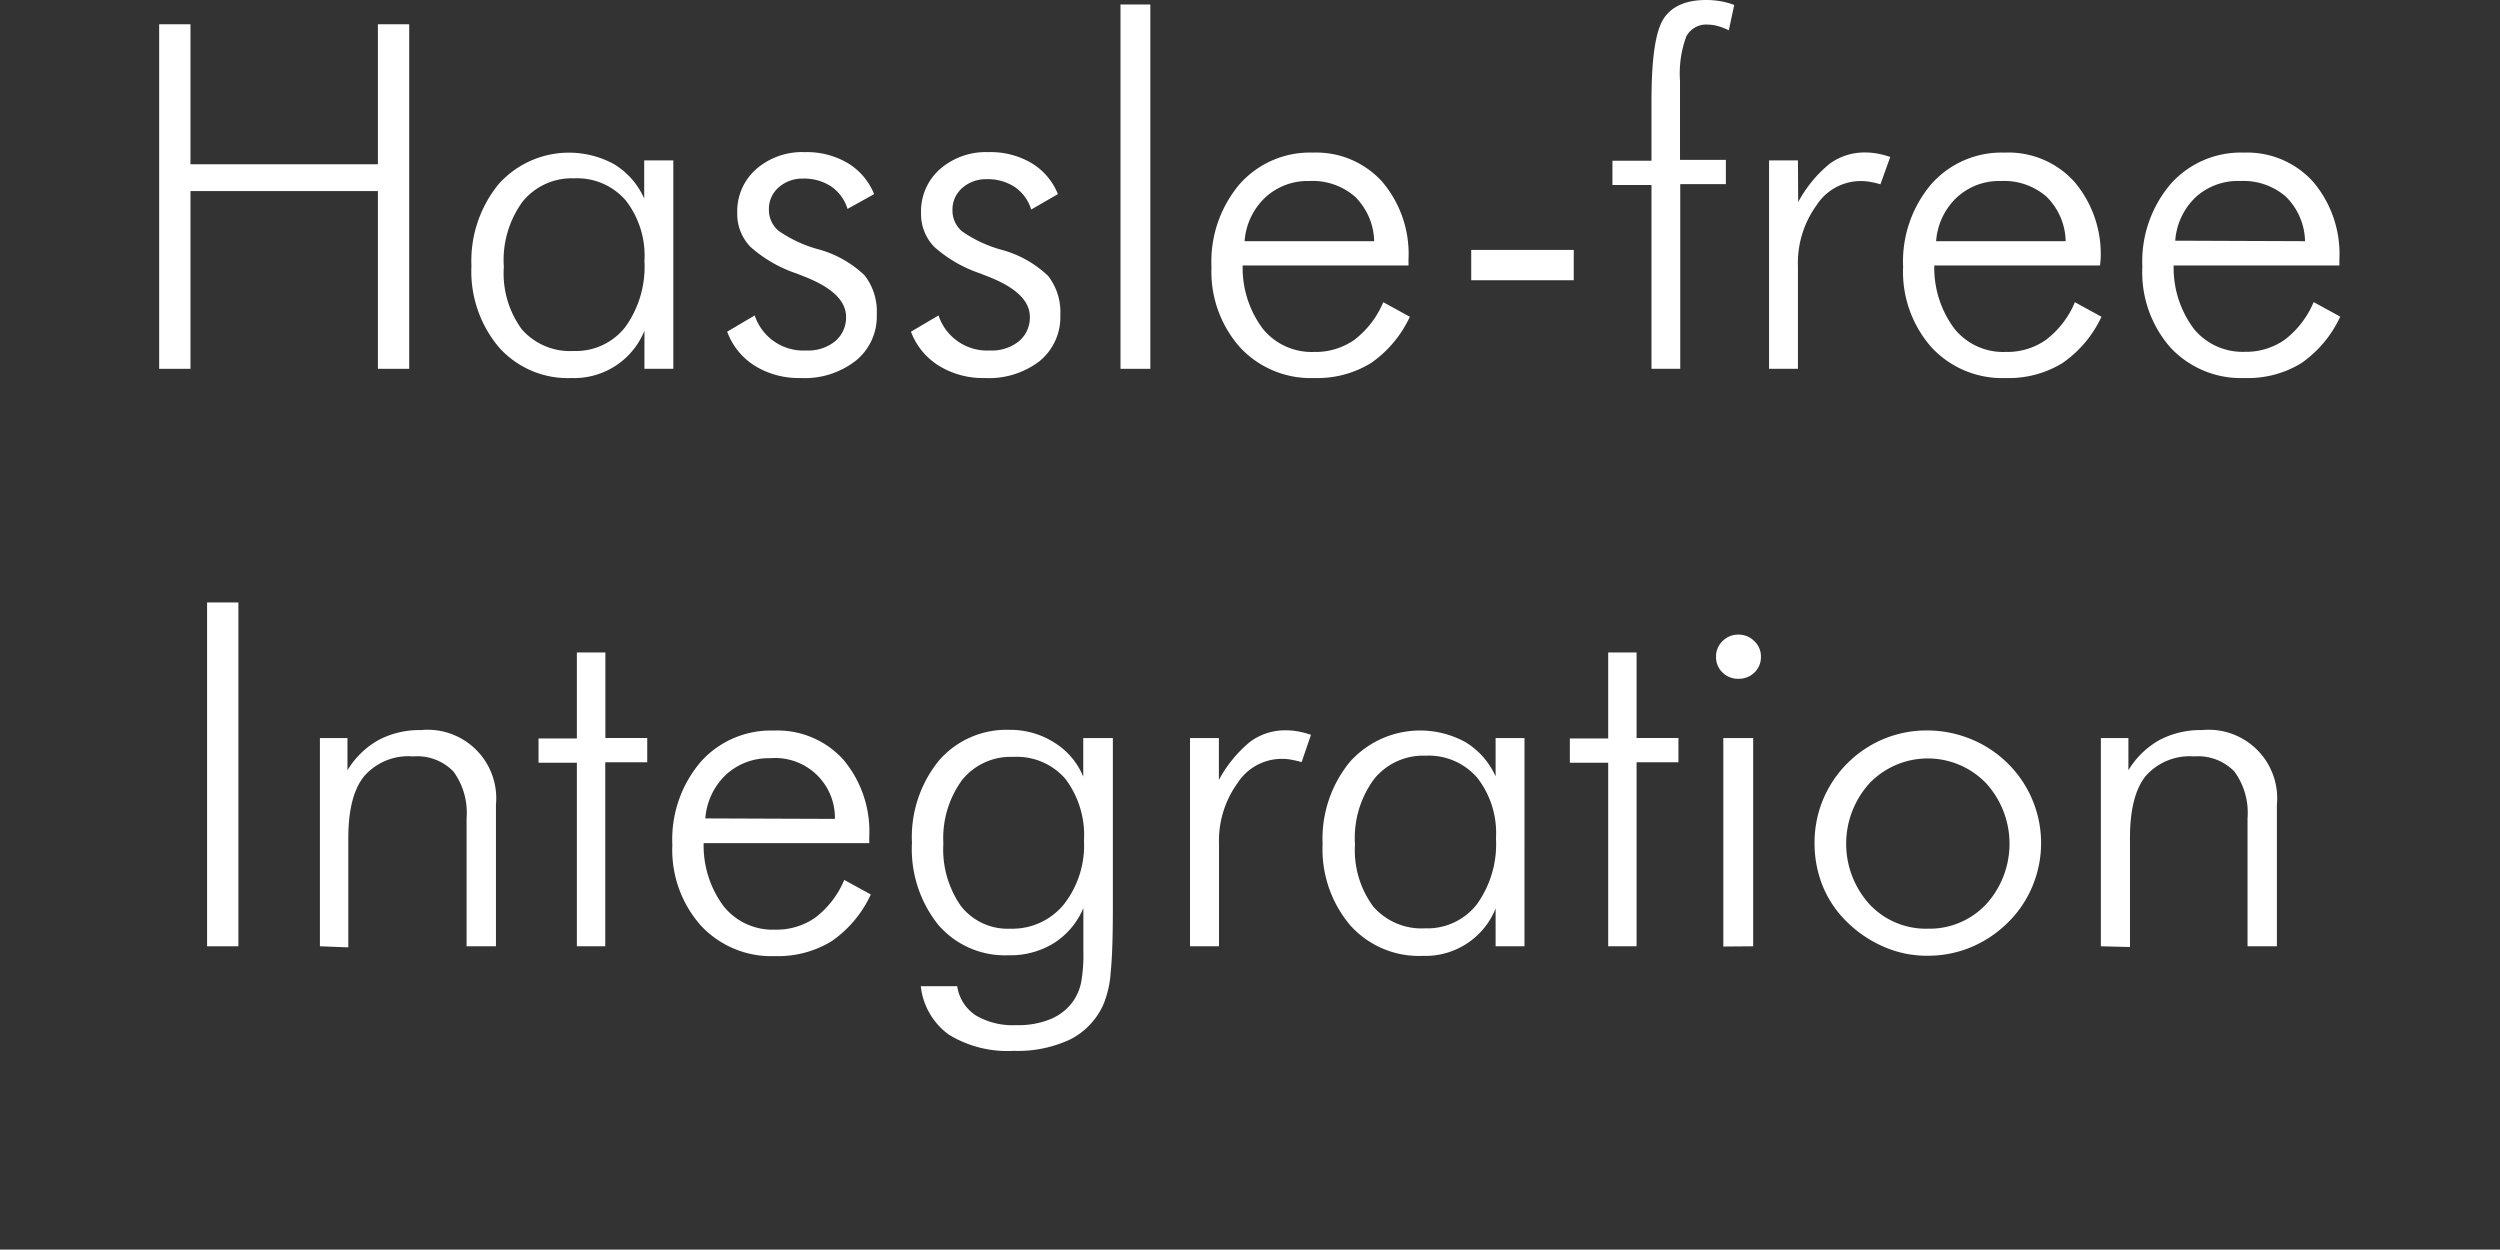 <svg xmlns="http://www.w3.org/2000/svg" viewBox="0 0 206.07 103"><rect x="0" y="0" width="206.07" height="103" fill="#333333" stroke="none"/><defs><style>.cls-1{fill:#fff;}.cls-2{fill:none;}</style></defs><title>Asset 17icon_hi_h</title><g id="Layer_2" data-name="Layer 2"><g id="Layer_1-2" data-name="Layer 1"><path class="cls-1" d="M13.12,30.4V2H15.7V13.54H31.15V2h2.58V30.4H31.15V15.75H15.7V30.4Z"/><path class="cls-1" d="M53.12,30.4V27.26a6.24,6.24,0,0,1-6,3.9,7.59,7.59,0,0,1-6-2.54,9.71,9.71,0,0,1-2.26-6.7,10,10,0,0,1,2.23-6.73,7.77,7.77,0,0,1,9.54-1.65,6.31,6.31,0,0,1,2.47,2.82V13.22H55.5V30.4ZM41.53,22A7.81,7.81,0,0,0,43,27.13a5.27,5.27,0,0,0,4.29,1.8,5.16,5.16,0,0,0,4.27-2,8.5,8.5,0,0,0,1.56-5.42,7.4,7.4,0,0,0-1.55-5,5.29,5.29,0,0,0-4.24-1.81,5.21,5.21,0,0,0-4.26,1.93A8.17,8.17,0,0,0,41.53,22Z"/><path class="cls-1" d="M59.94,27.34,62.21,26a4.22,4.22,0,0,0,4.24,2.89,3.56,3.56,0,0,0,2.4-.77,2.56,2.56,0,0,0,.89-2q0-2-3.51-3.35l-.58-.23a10.87,10.87,0,0,1-3.8-2.2,3.9,3.9,0,0,1-1.08-2.8,4.63,4.63,0,0,1,1.55-3.59,5.75,5.75,0,0,1,4-1.41,6.65,6.65,0,0,1,3.57.91A5.28,5.28,0,0,1,72.05,16l-2.19,1.22a3.49,3.49,0,0,0-1.36-1.86,4.07,4.07,0,0,0-2.32-.64,2.93,2.93,0,0,0-2,.73,2.34,2.34,0,0,0-.8,1.81,2.25,2.25,0,0,0,.79,1.76,10.6,10.6,0,0,0,3.29,1.53,8.88,8.88,0,0,1,3.81,2.15,4.85,4.85,0,0,1,1,3.22,4.68,4.68,0,0,1-1.69,3.78A6.83,6.83,0,0,1,66,31.16a6.91,6.91,0,0,1-3.77-1A5.61,5.61,0,0,1,59.94,27.34Z"/><path class="cls-1" d="M75.09,27.34,77.36,26a4.22,4.22,0,0,0,4.24,2.89,3.56,3.56,0,0,0,2.4-.77,2.56,2.56,0,0,0,.89-2q0-2-3.51-3.35l-.58-.23a10.86,10.86,0,0,1-3.8-2.2,3.89,3.89,0,0,1-1.08-2.8,4.63,4.63,0,0,1,1.55-3.59,5.74,5.74,0,0,1,4-1.41,6.65,6.65,0,0,1,3.57.91A5.28,5.28,0,0,1,87.2,16L85,17.27a3.49,3.49,0,0,0-1.36-1.86,4.07,4.07,0,0,0-2.33-.64,2.94,2.94,0,0,0-2,.73,2.34,2.34,0,0,0-.8,1.81,2.25,2.25,0,0,0,.79,1.76,10.63,10.63,0,0,0,3.29,1.53,8.88,8.88,0,0,1,3.81,2.15,4.85,4.85,0,0,1,1,3.22,4.68,4.68,0,0,1-1.69,3.78,6.83,6.83,0,0,1-4.53,1.41,6.91,6.91,0,0,1-3.77-1A5.61,5.61,0,0,1,75.09,27.34Z"/><path class="cls-1" d="M94.82,30.4H92.36V.37h2.46Z"/><path class="cls-1" d="M116.1,21.88H102.43a8.38,8.38,0,0,0,1.67,5.23,5.18,5.18,0,0,0,4.21,1.9,5.57,5.57,0,0,0,3.33-1,7.58,7.58,0,0,0,2.38-3.1l2.19,1.2A9.5,9.5,0,0,1,113,29.93a8.46,8.46,0,0,1-4.68,1.23,7.94,7.94,0,0,1-6.11-2.53A9.4,9.4,0,0,1,99.86,22a9.86,9.86,0,0,1,2.32-6.82,7.73,7.73,0,0,1,6.06-2.6A7.31,7.31,0,0,1,113.95,15a9.19,9.19,0,0,1,2.15,6.38Zm-2.83-2a5.32,5.32,0,0,0-1.57-3.66,5.33,5.33,0,0,0-3.78-1.3,5.14,5.14,0,0,0-3.63,1.36,5.49,5.49,0,0,0-1.7,3.6Z"/><path class="cls-1" d="M121.27,20.6h8.45v2.5h-8.45Z"/><path class="cls-1" d="M136.13,30.4V15.25h-3.22v-2h3.22v-5q0-5.17,1-6.71T140.65,0a6.79,6.79,0,0,1,1.22.11,6.06,6.06,0,0,1,1.08.3l-.45,2.09a4.75,4.75,0,0,0-.9-.35,3.13,3.13,0,0,0-.8-.12A1.85,1.85,0,0,0,139,3a8.81,8.81,0,0,0-.52,3.67v6.51h3.78v2H138.5V30.4Z"/><path class="cls-1" d="M148.22,16.66a10.53,10.53,0,0,1,2.59-3.16,4.86,4.86,0,0,1,3-.93,5.49,5.49,0,0,1,1,.1,7.2,7.2,0,0,1,1,.27L155,15.19a7.85,7.85,0,0,0-.8-.19,4.34,4.34,0,0,0-4.48,1.94,8.1,8.1,0,0,0-1.52,5V30.4h-2.38V13.22h2.38Z"/><path class="cls-1" d="M173.1,21.88H159.44a8.37,8.37,0,0,0,1.67,5.23,5.17,5.17,0,0,0,4.21,1.9,5.57,5.57,0,0,0,3.33-1,7.58,7.58,0,0,0,2.38-3.1l2.19,1.2A9.51,9.51,0,0,1,170,29.93a8.46,8.46,0,0,1-4.68,1.23,7.93,7.93,0,0,1-6.11-2.53A9.4,9.4,0,0,1,156.87,22a9.86,9.86,0,0,1,2.32-6.82,7.73,7.73,0,0,1,6.05-2.6A7.31,7.31,0,0,1,171,15a9.19,9.19,0,0,1,2.15,6.38Zm-2.83-2a5.32,5.32,0,0,0-1.57-3.66,5.33,5.33,0,0,0-3.78-1.3,5.14,5.14,0,0,0-3.63,1.36,5.49,5.49,0,0,0-1.7,3.6Z"/><path class="cls-1" d="M192.83,21.88H179.17a8.38,8.38,0,0,0,1.67,5.23A5.18,5.18,0,0,0,185,29a5.57,5.57,0,0,0,3.33-1,7.58,7.58,0,0,0,2.38-3.1l2.19,1.2a9.5,9.5,0,0,1-3.23,3.85A8.46,8.46,0,0,1,185,31.16a7.94,7.94,0,0,1-6.11-2.53A9.4,9.4,0,0,1,176.59,22a9.86,9.86,0,0,1,2.32-6.82,7.73,7.73,0,0,1,6.06-2.6A7.31,7.31,0,0,1,190.68,15a9.19,9.19,0,0,1,2.15,6.38Zm-2.83-2a5.32,5.32,0,0,0-1.57-3.66,5.33,5.33,0,0,0-3.78-1.3A5.14,5.14,0,0,0,181,16.24a5.49,5.49,0,0,0-1.7,3.6Z"/><path class="cls-1" d="M17.07,78V49.66h2.58V78Z"/><path class="cls-1" d="M26.37,78V60.84h2.27v2.65A7,7,0,0,1,31.2,61a7.23,7.23,0,0,1,3.5-.82,5.65,5.65,0,0,1,6.18,6.16V78H38.46V67.43a5.76,5.76,0,0,0-1.08-3.83,4.15,4.15,0,0,0-3.32-1.25A4.83,4.83,0,0,0,30,64q-1.29,1.62-1.29,5.09v9Z"/><path class="cls-1" d="M47.55,62.87H44.39v-2h3.16V53.78h2.35v7.05h3.45v2H49.89V78H47.55Z"/><path class="cls-1" d="M71.65,69.5H58a8.37,8.37,0,0,0,1.67,5.23,5.18,5.18,0,0,0,4.21,1.9,5.57,5.57,0,0,0,3.33-1,7.58,7.58,0,0,0,2.38-3.1l2.19,1.2a9.52,9.52,0,0,1-3.23,3.85,8.46,8.46,0,0,1-4.68,1.23,7.93,7.93,0,0,1-6.11-2.53,9.4,9.4,0,0,1-2.34-6.64,9.86,9.86,0,0,1,2.32-6.82,7.73,7.73,0,0,1,6.05-2.6,7.31,7.31,0,0,1,5.72,2.39A9.19,9.19,0,0,1,71.65,69Zm-2.83-2a4.92,4.92,0,0,0-5.35-5,5.15,5.15,0,0,0-3.63,1.36,5.5,5.5,0,0,0-1.7,3.6Z"/><path class="cls-1" d="M91.73,60.84V75q0,3.39-.18,5.17a8.32,8.32,0,0,1-.61,2.65,5.92,5.92,0,0,1-2.73,2.86,10.18,10.18,0,0,1-4.65.94,9.27,9.27,0,0,1-5.34-1.33,5.67,5.67,0,0,1-2.32-4h3a3.49,3.49,0,0,0,1.52,2.4,6,6,0,0,0,3.34.81A7,7,0,0,0,86.6,84a4.24,4.24,0,0,0,1.91-1.55,4.33,4.33,0,0,0,.61-1.48,13.33,13.33,0,0,0,.18-2.61V74.85a6.31,6.31,0,0,1-2.43,2.89,6.82,6.82,0,0,1-3.75,1,7.24,7.24,0,0,1-5.79-2.52,10,10,0,0,1-2.16-6.76,10,10,0,0,1,2.21-6.75,7.36,7.36,0,0,1,5.85-2.55,6.72,6.72,0,0,1,3.69,1.06,5.94,5.94,0,0,1,2.37,2.8V60.84Zm-8.22,1.55A5.13,5.13,0,0,0,79.3,64.3a8.12,8.12,0,0,0-1.54,5.24,8.13,8.13,0,0,0,1.46,5.16,4.89,4.89,0,0,0,4.06,1.85,5.49,5.49,0,0,0,4.41-2,7.89,7.89,0,0,0,1.66-5.27,7.68,7.68,0,0,0-1.55-5.1A5.3,5.3,0,0,0,83.51,62.39Z"/><path class="cls-1" d="M100.47,64.29a10.53,10.53,0,0,1,2.59-3.16,4.86,4.86,0,0,1,3-.93,5.49,5.49,0,0,1,1,.1,7.2,7.2,0,0,1,1,.27l-.77,2.25a7.85,7.85,0,0,0-.8-.19A4.34,4.34,0,0,0,102,64.56a8.1,8.1,0,0,0-1.52,5V78H98.09V60.84h2.38Z"/><path class="cls-1" d="M123.28,78V74.89a6.24,6.24,0,0,1-6,3.9,7.59,7.59,0,0,1-6-2.54,9.71,9.71,0,0,1-2.26-6.7,10,10,0,0,1,2.23-6.73,7.77,7.77,0,0,1,9.54-1.65A6.3,6.3,0,0,1,123.28,64V60.84h2.38V78Zm-11.59-8.41a7.81,7.81,0,0,0,1.5,5.13,5.27,5.27,0,0,0,4.29,1.8,5.16,5.16,0,0,0,4.27-2,8.5,8.5,0,0,0,1.56-5.42,7.4,7.4,0,0,0-1.55-5,5.29,5.29,0,0,0-4.24-1.81,5.21,5.21,0,0,0-4.26,1.93A8.17,8.17,0,0,0,111.69,69.62Z"/><path class="cls-1" d="M132.56,62.87H129.4v-2h3.16V53.78h2.34v7.05h3.45v2H134.9V78h-2.34Z"/><path class="cls-1" d="M141.45,54.13a1.74,1.74,0,0,1,.54-1.29,1.79,1.79,0,0,1,1.3-.53,1.82,1.82,0,0,1,1.31.53,1.73,1.73,0,0,1,.55,1.29,1.75,1.75,0,0,1-.53,1.3,1.82,1.82,0,0,1-1.33.52,1.79,1.79,0,0,1-1.31-.52A1.74,1.74,0,0,1,141.45,54.13Zm.6,23.89V60.84h2.46V78Z"/><path class="cls-1" d="M158.83,78.78a8.82,8.82,0,0,1-3.53-.73A9.94,9.94,0,0,1,152.25,76a8.69,8.69,0,0,1-2-2.95,9.35,9.35,0,0,1-.68-3.57,9.24,9.24,0,0,1,.7-3.57,9.3,9.3,0,0,1,5-5,9.19,9.19,0,0,1,3.55-.7,9.51,9.51,0,0,1,3.61.7,9.3,9.3,0,0,1,3.05,2A9.22,9.22,0,0,1,167.55,73a9,9,0,0,1-2,3,9.57,9.57,0,0,1-3.09,2.08A9.26,9.26,0,0,1,158.83,78.78Zm.08-2.23a6.4,6.4,0,0,0,4.79-2,7.41,7.41,0,0,0,0-10,6.67,6.67,0,0,0-9.59,0,7.43,7.43,0,0,0,0,10A6.37,6.37,0,0,0,158.91,76.55Z"/><path class="cls-1" d="M173.17,78V60.84h2.27v2.65A7,7,0,0,1,178,61a7.23,7.23,0,0,1,3.5-.82,5.65,5.65,0,0,1,6.18,6.16V78h-2.42V67.43a5.76,5.76,0,0,0-1.08-3.83,4.15,4.15,0,0,0-3.32-1.25,4.83,4.83,0,0,0-4,1.62q-1.29,1.62-1.29,5.09v9Z"/><rect class="cls-2" width="206.07" height="103"/></g></g></svg>